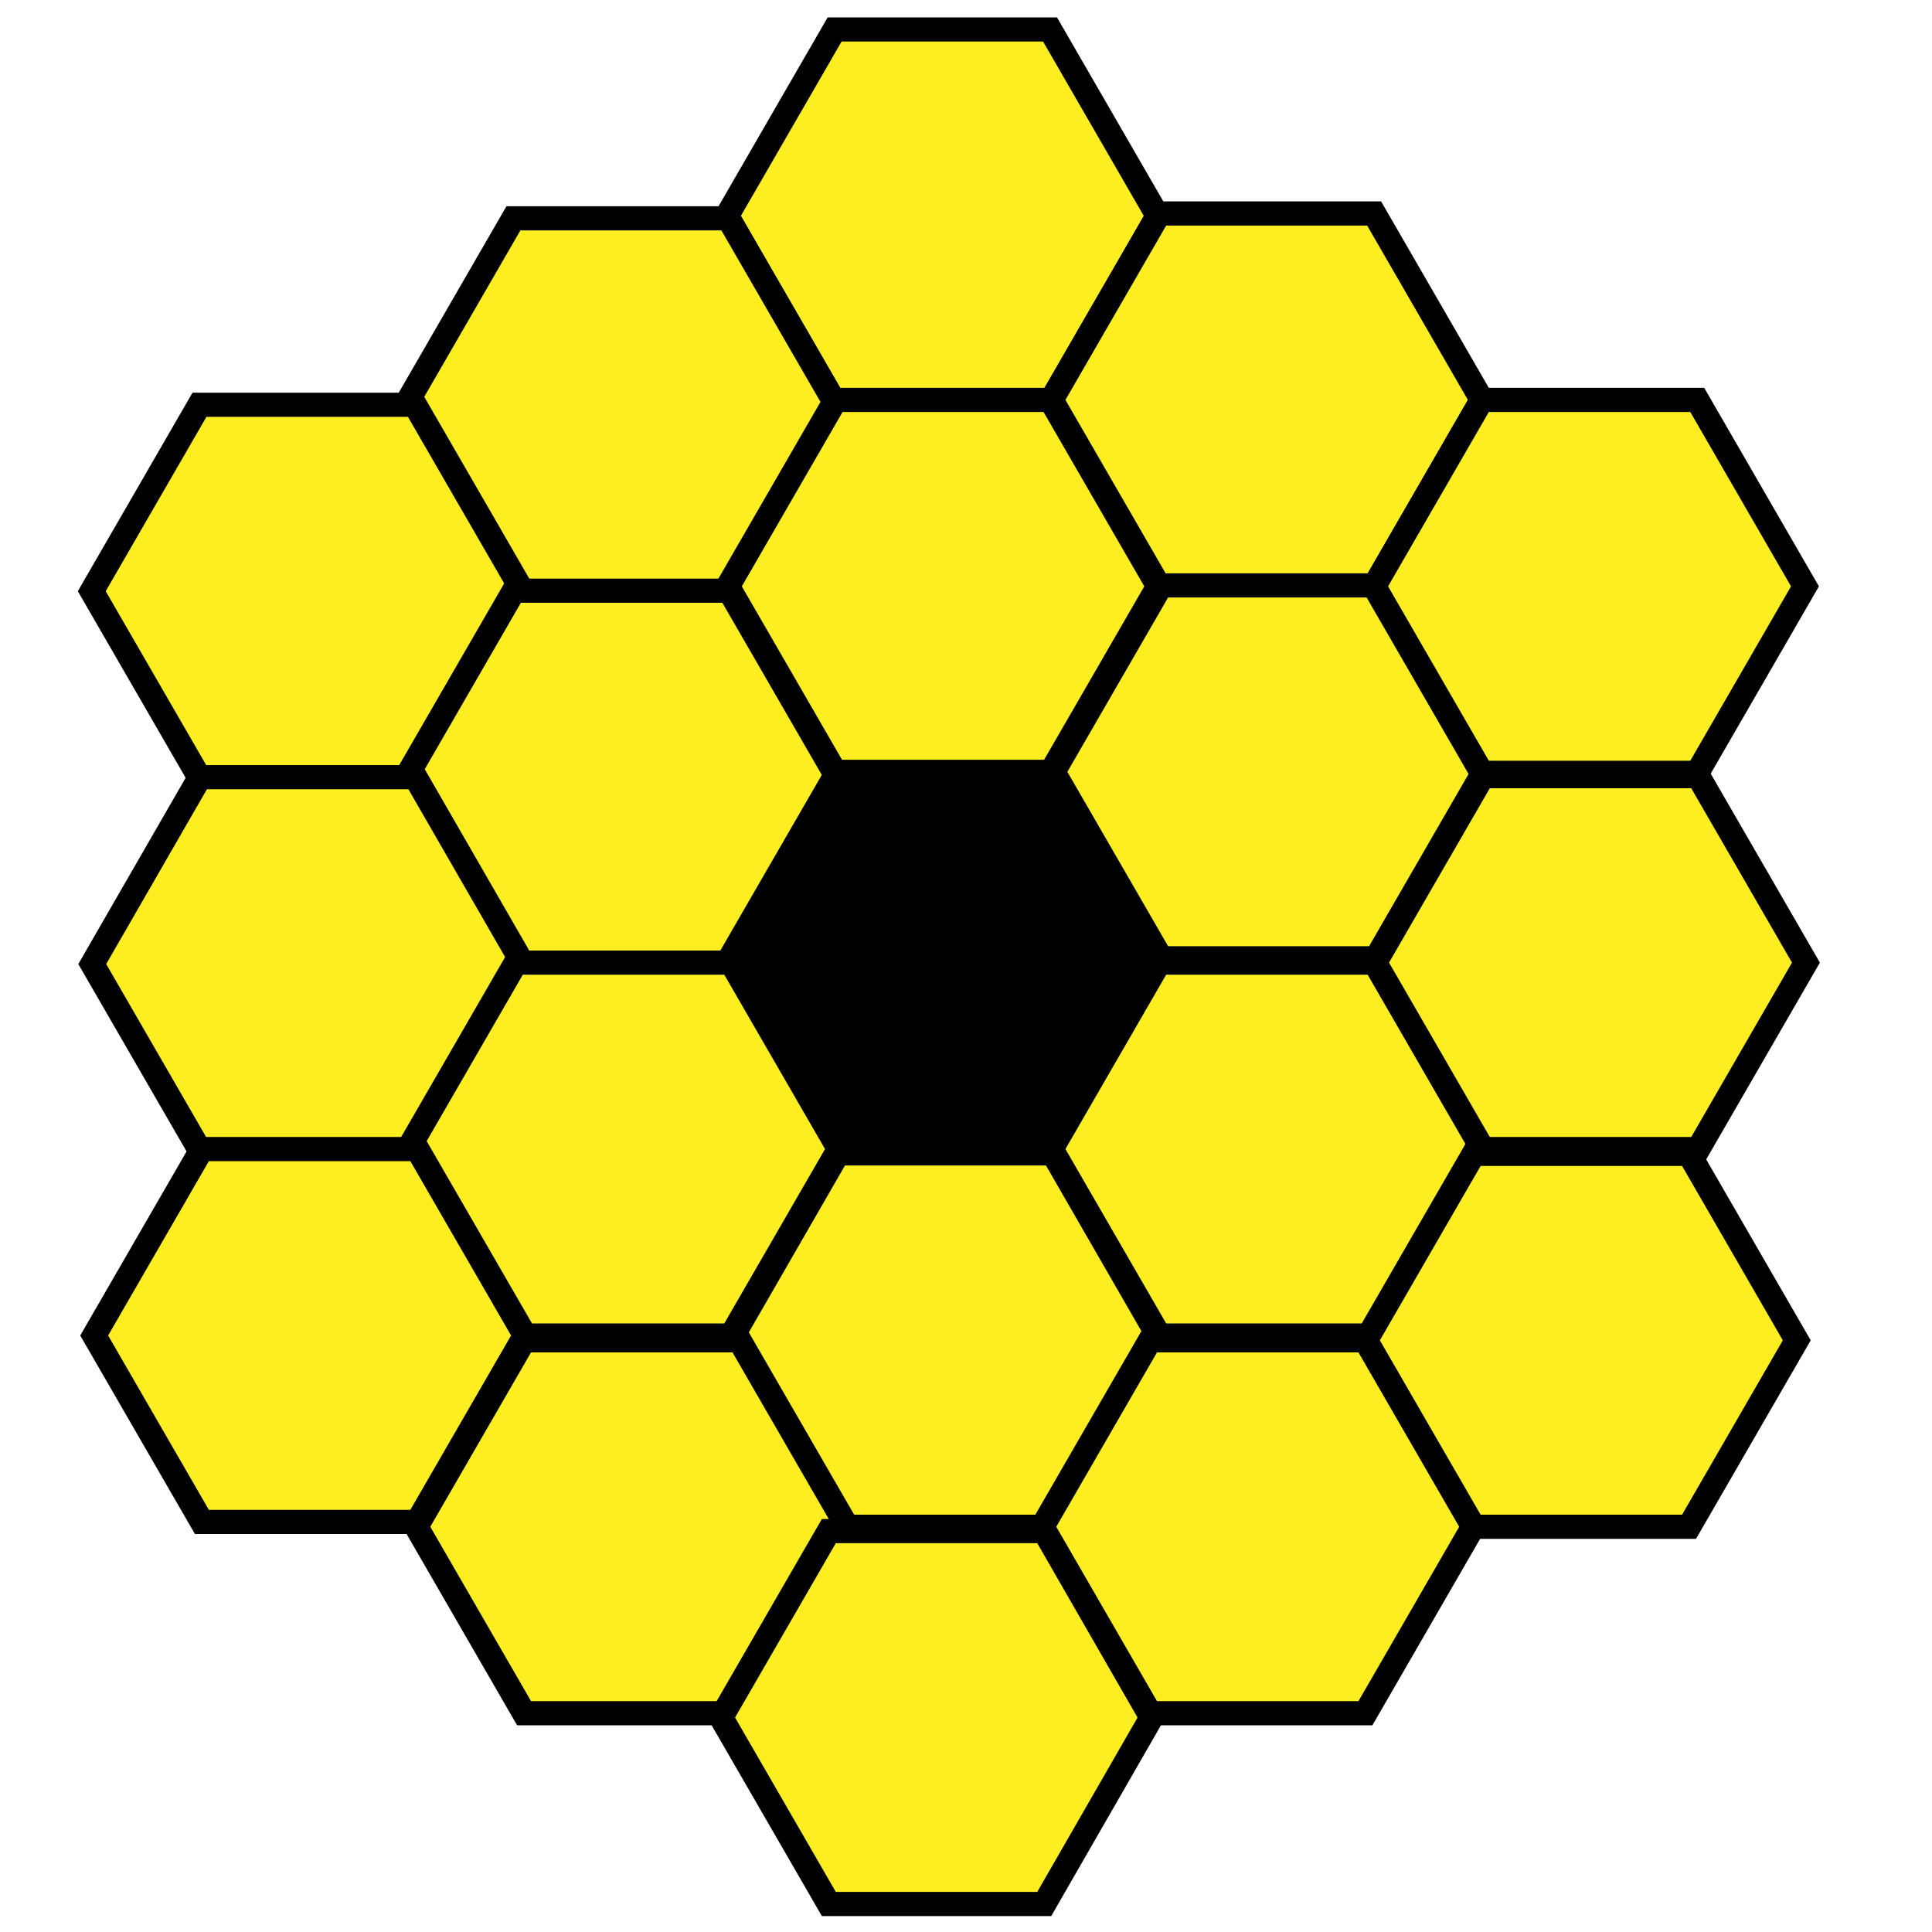<?xml version="1.0" encoding="utf-8"?>
<!-- Generator: Adobe Illustrator 25.4.1, SVG Export Plug-In . SVG Version: 6.00 Build 0)  -->
<svg version="1.1" id="Layer_2" xmlns="http://www.w3.org/2000/svg" xmlns:xlink="http://www.w3.org/1999/xlink" x="0px" y="0px"
	 viewBox="0 0 400 400" style="enable-background:new 0 0 400 400;" xml:space="preserve">
<style type="text/css">
	.st0{fill:#FCEE21;stroke:#000000;stroke-width:5;stroke-miterlimit:10;}
	.st1{stroke:#000000;stroke-width:5;stroke-miterlimit:10;}
</style>
<polygon class="st0" points="217.4,6.1 172.8,6.1 150.5,44.7 172.8,83.3 217.4,83.3 239.7,44.7 "/>
<polygon class="st0" points="150.8,45.2 106.3,45.2 84,83.8 106.3,122.4 150.8,122.4 173.1,83.8 "/>
<polygon class="st0" points="85.9,83.8 41.3,83.8 19,122.4 41.3,161 85.9,161 108.2,122.4 "/>
<polygon class="st0" points="217.5,82.8 173,82.8 150.7,121.4 173,160 217.5,160 239.8,121.4 "/>
<polygon class="st0" points="151,122.3 106.4,122.3 84.1,160.9 106.4,199.6 151,199.6 173.3,160.9 "/>
<polygon class="st0" points="86,160.9 41.4,160.9 19.1,199.6 41.4,238.2 86,238.2 108.3,199.6 "/>
<polygon class="st0" points="284.5,44.2 240,44.2 217.7,82.8 240,121.4 284.5,121.4 306.8,82.8 "/>
<polygon class="st1" points="217.9,159.8 173.4,159.8 151.1,198.4 173.4,237 217.9,237 240.2,198.4 "/>
<polygon class="st0" points="151.4,199.3 106.8,199.3 84.5,237.9 106.8,276.5 151.4,276.5 173.7,237.9 "/>
<polygon class="st0" points="86.4,237.9 41.8,237.9 19.5,276.5 41.8,315.1 86.4,315.1 108.7,276.5 "/>
<polygon class="st0" points="284.9,121.2 240.4,121.2 218.1,159.8 240.4,198.4 284.9,198.4 307.2,159.8 "/>
<polygon class="st0" points="351.4,82.8 306.8,82.8 284.5,121.4 306.8,160 351.4,160 373.7,121.4 "/>
<polygon class="st0" points="284.6,199.3 240,199.3 217.7,237.9 240,276.5 284.6,276.5 306.9,237.9 "/>
<polygon class="st0" points="218,238.8 173.5,238.8 151.2,277.5 173.5,316.1 218,316.1 240.3,277.5 "/>
<polygon class="st0" points="153.1,277.5 108.5,277.5 86.2,316.1 108.5,354.7 153.1,354.7 175.4,316.1 "/>
<polygon class="st0" points="351.6,160.7 307,160.7 284.7,199.3 307,237.9 351.6,237.9 373.9,199.3 "/>
<polygon class="st0" points="282.7,277.5 238.1,277.5 215.8,316.1 238.1,354.7 282.7,354.7 305,316.1 "/>
<polygon class="st0" points="216.2,317 171.6,317 149.3,355.6 171.6,394.2 216.2,394.2 238.4,355.6 "/>
<polygon class="st0" points="349.7,238.9 305.1,238.9 282.8,277.5 305.1,316.1 349.7,316.1 372,277.5 "/>
</svg>
